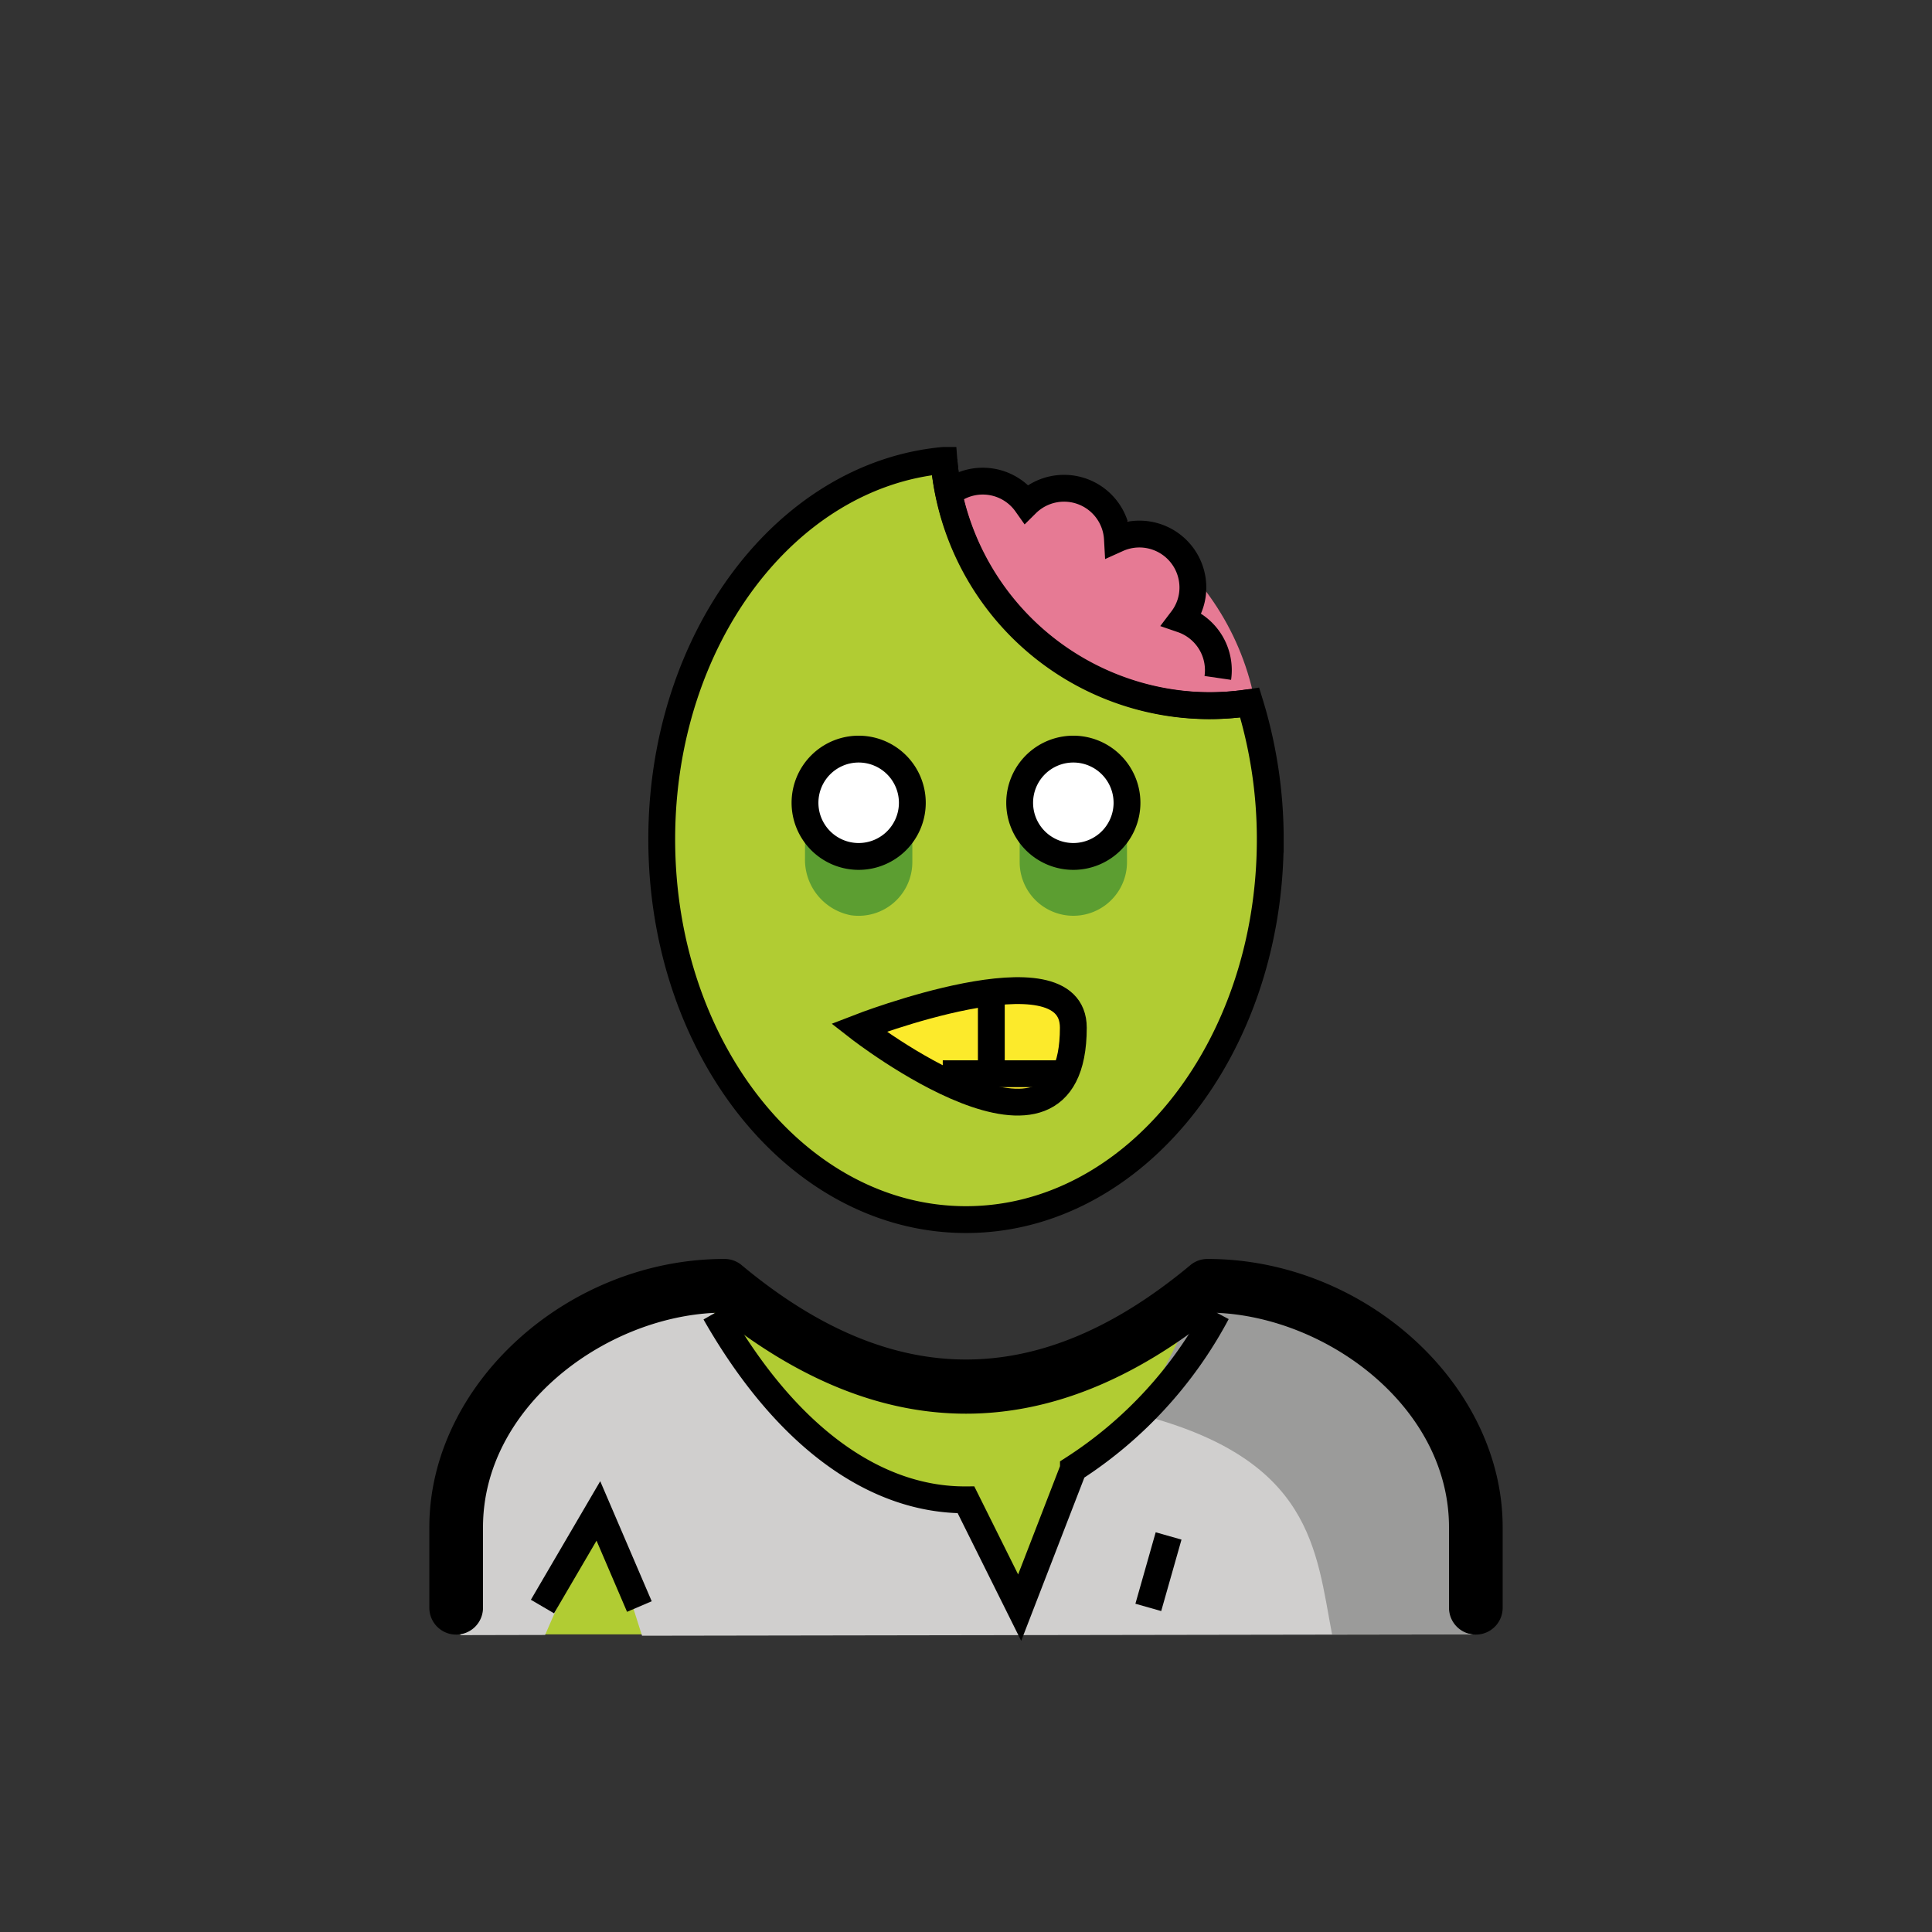 <svg id="emoji" viewBox="0 0 72 72" xmlns="http://www.w3.org/2000/svg" width="64" height="64">
  <rect x="0" y="0" width="72" height="72" fill="#333333" stroke="none"/>
  <g id="color">
    <circle cx="36.944" cy="28.039" r="10" fill="#e67a94"/>
    <path fill="#b1cc33" d="M35.177,17.157c-5.877.529-10.516,6.641-10.516,14.121,0,7.828,5.076,14.173,11.339,14.173s11.339-6.346,11.339-14.173a17.259,17.259,0,0,0-.767-5.094,9.918,9.918,0,0,1-11.394-9.027Z"/>
    <path fill="#b1cc33" d="M54.938,60.909s2-12.603-10-12.603c-3.192,2.128-5.926,3.599-9,3.592h.125c-3.074.006-5.808-1.464-9-3.592-12,0-10,12.603-10,12.603"/>
    <path fill="#d0cfce" d="M46.354,48.276l-.907.885a15.637,15.637,0,0,1-5.345,5.81l-2.003,5.745-2-4.585c-3.337.02-6.674-2.282-9.348-6.969L26.2,48.25C15.27,48.927,17.161,60.937,17.161,60.937l3.153-.007,2.084-4.782,1.529,4.811,31.18-.05"/>
    <path fill="#fcea2b" d="M32,38.299s8-3.11,8,0C40,44.541,32,38.299,32,38.299Z"/>
    <path fill="#9b9b9a" d="M42.508,52.725c6.406,1.661,6.534,5.034,7.134,8.184h5.113s1.893-11.904-9.05-12.575q-.46-.028-.951-.029"/>
    <path fill="#5c9e31" d="M30,29.933v2.041a2.109,2.109,0,0,0,1.706,2.134A2.002,2.002,0,0,0,34,32.128V29.933a.057.057,0,0,0-.057-.057H30.057A.057.057,0,0,0,30,29.933Z"/>
    <path fill="#5c9e31" d="M38,29.875v2.253a2,2,0,0,0,4,0V29.875Z"/>
    <path fill="#fff" d="M42,29.917a2,2,0,1,1-2-2,2.001,2.001,0,0,1,2,2"/>
    <path fill="#fff" d="M34,29.917a2,2,0,1,1-2-2,2.001,2.001,0,0,1,2,2"/>
  </g>
  <g id="line">
    <path fill="none" stroke="#000" strokeLinecap="round" strokeLinejoin="round" strokeWidth="2" d="M35.177,17.157c-5.877.529-10.516,6.641-10.516,14.121,0,7.828,5.076,14.173,11.339,14.173s11.339-6.346,11.339-14.173a17.259,17.259,0,0,0-.767-5.094,9.918,9.918,0,0,1-11.394-9.027Z"/>
    <path fill="none" stroke="#000" strokeLinecap="round" strokeLinejoin="round" strokeWidth="2" d="M45.384,25.264a2,2,0,0,0-1.329-2.18,1.975,1.975,0,0,0,.378-.891,1.993,1.993,0,0,0-2.79-2.114,1.992,1.992,0,0,0-3.391-1.306,1.992,1.992,0,0,0-2.771-.481"/>
    <path fill="none" stroke="#000" strokeLinecap="round" strokeLinejoin="round" strokeWidth="2" d="M35.177,17.157q.041.48.126.946a9.998,9.998,0,0,0,9.421,8.187q.204.008.409.008a10.016,10.016,0,0,0,1.437-.115"/>
    <path fill="none" stroke="#000" strokeLinecap="round" strokeLinejoin="round" strokeWidth="2" d="M32,38.299s8-3.11,8,0C40,44.541,32,38.299,32,38.299Z"/>
    <line x1="39.433" x2="35.134" y1="40.015" y2="40.015" fill="none" stroke="#000" strokeLinecap="round" strokeLinejoin="round" strokeWidth="2"/>
    <line x1="36.944" x2="36.944" y1="40.015" y2="37.09" fill="none" stroke="#000" strokeLinecap="round" strokeLinejoin="round" strokeWidth="1.5"/>
    <path fill="none" stroke="#000" strokeLinecap="round" strokeLinejoin="round" strokeWidth="2" d="M26.652,48.925c2.674,4.687,6.011,6.99,9.348,6.969l2,4.018,2.003-5.178a15.638,15.638,0,0,0,5.345-5.81"/>
    <line x1="43.55" x2="42.794" y1="57.24" y2="59.903" fill="none" stroke="#000" strokeLinecap="round" strokeLinejoin="round" strokeWidth="2"/>
    <polyline fill="none" stroke="#000" strokeLinecap="round" strokeLinejoin="round" strokeWidth="2" points="20.216 59.871 22.3 56.308 23.828 59.871"/>
    <path d="M55,60.917a1,1,0,0,1-1-1v-3c0-4.452-4.496-7.81-8.652-7.992-6.205,5.012-12.491,5.012-18.696,0C22.496,49.107,18,52.465,18,56.917v3a1,1,0,1,1-2,0v-3c0-5.325,5.14-9.998,11-10h0a.999.999,0,0,1,.64.232c5.625,4.688,11.095,4.688,16.72,0a.999.999,0,0,1,.64-.232h.001C50.86,46.92,56,51.592,56,56.917v3A1,1,0,0,1,55,60.917Z"/>
    <path fill="none" stroke="#000" strokeMiterlimit="10" strokeWidth="1.5" d="M42,29.917a2,2,0,1,1-2-2,2.001,2.001,0,0,1,2,2"/>
    <path fill="none" stroke="#000" strokeMiterlimit="10" strokeWidth="1.5" d="M34,29.917a2,2,0,1,1-2-2,2.001,2.001,0,0,1,2,2"/>
  </g>
</svg>
